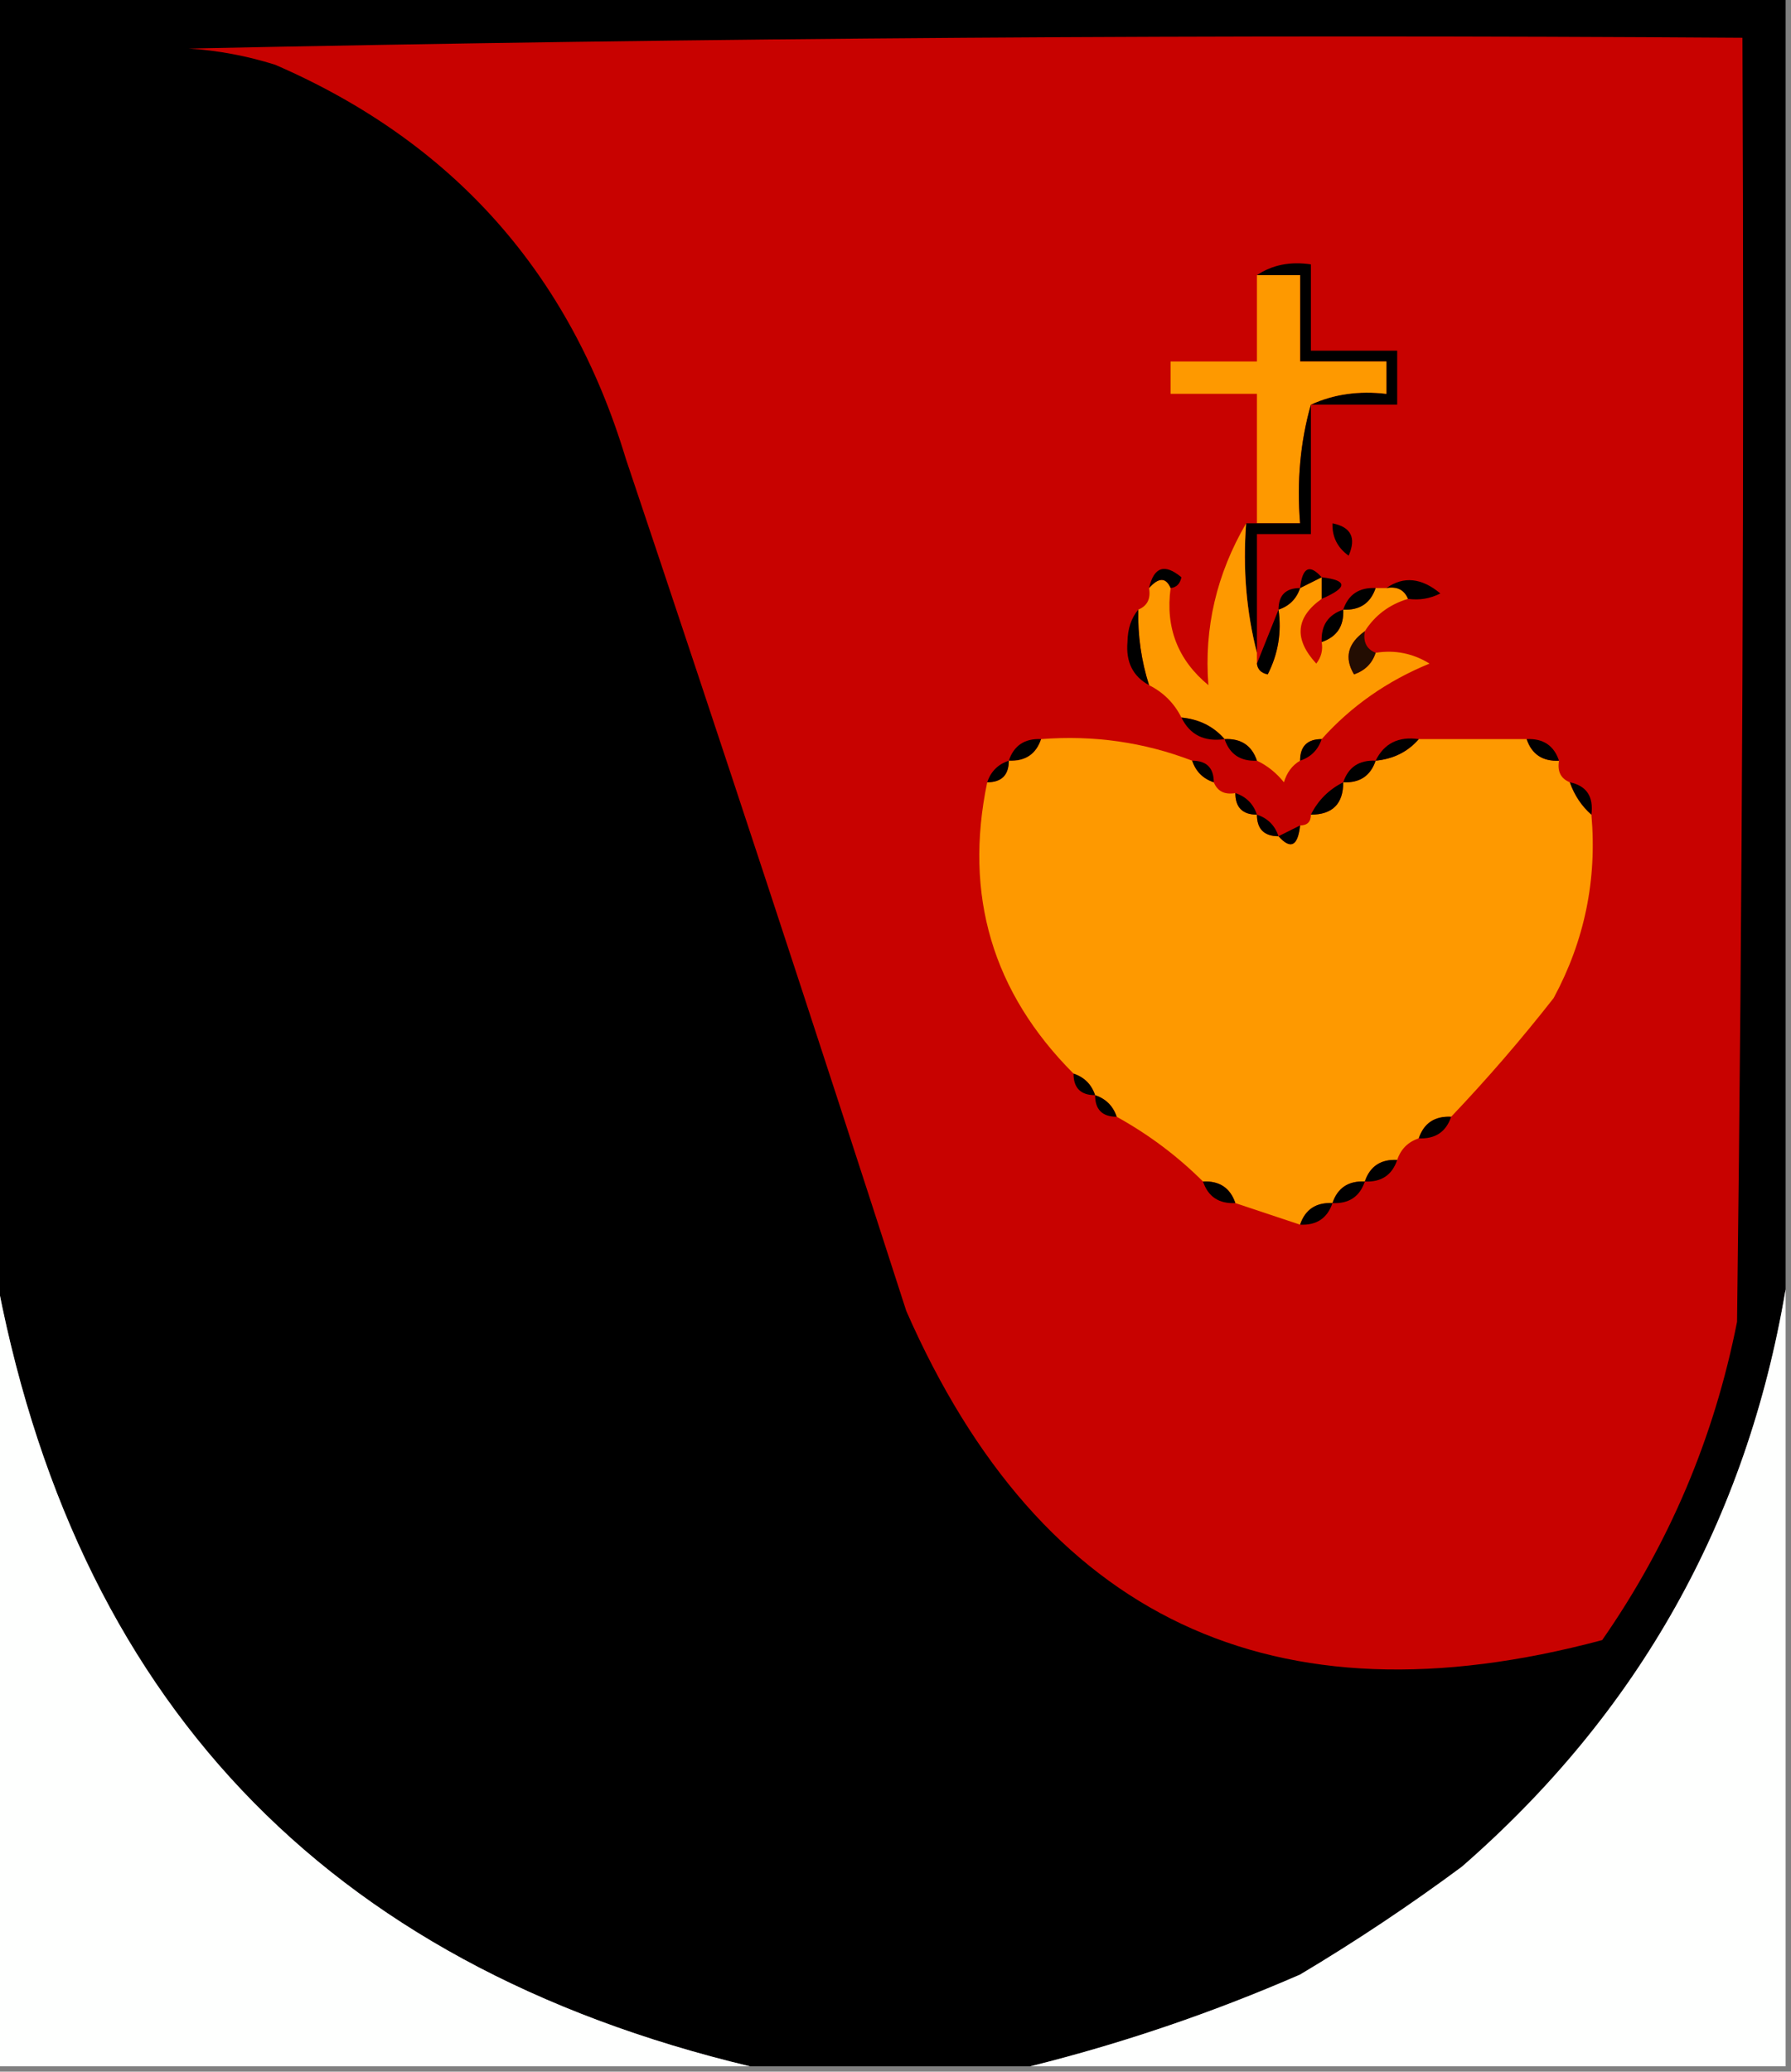 <?xml version="1.0" encoding="UTF-8"?>
<!DOCTYPE svg PUBLIC "-//W3C//DTD SVG 1.1//EN" "http://www.w3.org/Graphics/SVG/1.1/DTD/svg11.dtd">
<svg xmlns="http://www.w3.org/2000/svg" version="1.1" width="166px" height="192px" style="shape-rendering:geometricPrecision; text-rendering:geometricPrecision; image-rendering:optimizeQuality; fill-rule:evenodd; clip-rule:evenodd" xmlns:xlink="http://www.w3.org/1999/xlink">
<rect width="100%" height="100%" fill="#808080" stroke="none"/>
<g><path style="opacity:1" fill="#000000" d="M -0.5,-0.5 C 54.833,-0.5 110.167,-0.5 165.5,-0.5C 165.5,39.5 165.5,79.5 165.5,119.5C 161.89,140.883 151.89,158.716 135.5,173C 130.672,176.581 125.672,179.915 120.5,183C 112.336,186.554 104.002,189.388 95.5,191.5C 86.833,191.5 78.167,191.5 69.5,191.5C 30.064,182.064 6.731,157.397 -0.5,117.5C -0.5,78.167 -0.5,38.833 -0.5,-0.5 Z"/></g>
<g><path style="opacity:1" fill="#c80200" d="M 17.5,4.5 C 65.33,3.501 113.33,3.168 161.5,3.5C 161.667,43.168 161.5,82.835 161,122.5C 158.881,133.234 154.714,143.068 148.5,152C 118.008,160.166 96.508,149.999 84,121.5C 75.484,95.096 66.817,68.763 58,42.5C 52.812,25.312 41.979,13.145 25.5,6C 22.883,5.178 20.216,4.678 17.5,4.5 Z"/></g>
<g><path style="opacity:1" fill="#000000" d="M 116.5,25.5 C 117.919,24.549 119.585,24.215 121.5,24.5C 121.5,27.167 121.5,29.833 121.5,32.5C 124.167,32.5 126.833,32.5 129.5,32.5C 129.5,34.167 129.5,35.833 129.5,37.5C 126.833,37.5 124.167,37.5 121.5,37.5C 123.607,36.532 125.941,36.198 128.5,36.5C 128.5,35.5 128.5,34.5 128.5,33.5C 125.833,33.5 123.167,33.5 120.5,33.5C 120.5,30.833 120.5,28.167 120.5,25.5C 119.167,25.5 117.833,25.5 116.5,25.5 Z"/></g>
<g><path style="opacity:1" fill="#fe9900" d="M 116.5,25.5 C 117.833,25.5 119.167,25.5 120.5,25.5C 120.5,28.167 120.5,30.833 120.5,33.5C 123.167,33.5 125.833,33.5 128.5,33.5C 128.5,34.5 128.5,35.5 128.5,36.5C 125.941,36.198 123.607,36.532 121.5,37.5C 120.518,40.962 120.185,44.629 120.5,48.5C 119.167,48.5 117.833,48.5 116.5,48.5C 116.5,44.5 116.5,40.5 116.5,36.5C 113.833,36.5 111.167,36.5 108.5,36.5C 108.5,35.5 108.5,34.5 108.5,33.5C 111.167,33.5 113.833,33.5 116.5,33.5C 116.5,30.833 116.5,28.167 116.5,25.5 Z"/></g>
<g><path style="opacity:1" fill="#000000" d="M 121.5,37.5 C 121.5,41.5 121.5,45.5 121.5,49.5C 119.833,49.5 118.167,49.5 116.5,49.5C 116.5,53.167 116.5,56.833 116.5,60.5C 115.517,56.702 115.183,52.702 115.5,48.5C 115.833,48.5 116.167,48.5 116.5,48.5C 117.833,48.5 119.167,48.5 120.5,48.5C 120.185,44.629 120.518,40.962 121.5,37.5 Z"/></g>
<g><path style="opacity:1" fill="#fe9900" d="M 115.5,48.5 C 115.183,52.702 115.517,56.702 116.5,60.5C 116.5,60.833 116.5,61.167 116.5,61.5C 116.56,62.043 116.893,62.376 117.5,62.5C 118.466,60.604 118.799,58.604 118.5,56.5C 119.5,56.167 120.167,55.5 120.5,54.5C 121.167,54.167 121.833,53.833 122.5,53.5C 122.5,54.167 122.5,54.833 122.5,55.5C 120.076,57.228 119.91,59.228 122,61.5C 122.464,60.906 122.631,60.239 122.5,59.5C 123.906,59.027 124.573,58.027 124.5,56.5C 126.027,56.573 127.027,55.906 127.5,54.5C 127.833,54.5 128.167,54.5 128.5,54.5C 129.492,54.328 130.158,54.662 130.5,55.5C 128.77,56.026 127.436,57.026 126.5,58.5C 124.912,59.635 124.579,60.969 125.5,62.5C 126.522,62.145 127.189,61.478 127.5,60.5C 129.288,60.215 130.955,60.548 132.5,61.5C 128.578,63.104 125.244,65.438 122.5,68.5C 121.167,68.5 120.5,69.167 120.5,70.5C 119.778,70.918 119.278,71.584 119,72.5C 118.292,71.62 117.458,70.953 116.5,70.5C 116.027,69.094 115.027,68.427 113.5,68.5C 112.486,67.326 111.153,66.66 109.5,66.5C 108.833,65.167 107.833,64.167 106.5,63.5C 105.781,61.236 105.448,58.903 105.5,56.5C 106.338,56.158 106.672,55.492 106.5,54.5C 107.396,53.494 108.062,53.494 108.5,54.5C 108.003,58.162 109.169,61.162 112,63.5C 111.589,58.21 112.756,53.21 115.5,48.5 Z"/></g>
<g><path style="opacity:1" fill="#000000" d="M 123.5,48.5 C 125.225,48.843 125.725,49.843 125,51.5C 123.961,50.756 123.461,49.756 123.5,48.5 Z"/></g>
<g><path style="opacity:1" fill="#000000" d="M 108.5,54.5 C 108.062,53.494 107.396,53.494 106.5,54.5C 106.948,52.535 107.948,52.202 109.5,53.5C 109.376,54.107 109.043,54.44 108.5,54.5 Z"/></g>
<g><path style="opacity:1" fill="#000000" d="M 122.5,53.5 C 121.833,53.833 121.167,54.167 120.5,54.5C 120.711,52.576 121.377,52.243 122.5,53.5 Z"/></g>
<g><path style="opacity:1" fill="#000000" d="M 122.5,53.5 C 124.933,53.786 124.933,54.452 122.5,55.5C 122.5,54.833 122.5,54.167 122.5,53.5 Z"/></g>
<g><path style="opacity:1" fill="#000000" d="M 128.5,54.5 C 130.089,53.379 131.756,53.546 133.5,55C 132.552,55.483 131.552,55.65 130.5,55.5C 130.158,54.662 129.492,54.328 128.5,54.5 Z"/></g>
<g><path style="opacity:1" fill="#000000" d="M 120.5,54.5 C 120.167,55.5 119.5,56.167 118.5,56.5C 118.5,55.167 119.167,54.5 120.5,54.5 Z"/></g>
<g><path style="opacity:1" fill="#000000" d="M 127.5,54.5 C 127.027,55.906 126.027,56.573 124.5,56.5C 124.973,55.094 125.973,54.427 127.5,54.5 Z"/></g>
<g><path style="opacity:1" fill="#000000" d="M 105.5,56.5 C 105.448,58.903 105.781,61.236 106.5,63.5C 105.007,62.688 104.34,61.355 104.5,59.5C 104.52,58.274 104.853,57.274 105.5,56.5 Z"/></g>
<g><path style="opacity:1" fill="#000000" d="M 118.5,56.5 C 118.799,58.604 118.466,60.604 117.5,62.5C 116.893,62.376 116.56,62.043 116.5,61.5C 117.167,59.833 117.833,58.167 118.5,56.5 Z"/></g>
<g><path style="opacity:1" fill="#000000" d="M 124.5,56.5 C 124.573,58.027 123.906,59.027 122.5,59.5C 122.427,57.973 123.094,56.973 124.5,56.5 Z"/></g>
<g><path style="opacity:1" fill="#230d02" d="M 126.5,58.5 C 126.328,59.492 126.662,60.158 127.5,60.5C 127.189,61.478 126.522,62.145 125.5,62.5C 124.579,60.969 124.912,59.635 126.5,58.5 Z"/></g>
<g><path style="opacity:1" fill="#000000" d="M 109.5,66.5 C 111.153,66.66 112.486,67.326 113.5,68.5C 111.62,68.771 110.287,68.104 109.5,66.5 Z"/></g>
<g><path style="opacity:1" fill="#000000" d="M 96.5,68.5 C 96.027,69.906 95.027,70.573 93.5,70.5C 93.973,69.094 94.973,68.427 96.5,68.5 Z"/></g>
<g><path style="opacity:1" fill="#fe9900" d="M 96.5,68.5 C 101.362,68.118 106.028,68.784 110.5,70.5C 110.833,71.5 111.5,72.167 112.5,72.5C 112.842,73.338 113.508,73.672 114.5,73.5C 114.5,74.833 115.167,75.5 116.5,75.5C 116.5,76.833 117.167,77.5 118.5,77.5C 119.623,78.757 120.289,78.424 120.5,76.5C 121.167,76.5 121.5,76.167 121.5,75.5C 123.5,75.5 124.5,74.5 124.5,72.5C 126.027,72.573 127.027,71.906 127.5,70.5C 129.153,70.34 130.486,69.674 131.5,68.5C 134.833,68.5 138.167,68.5 141.5,68.5C 141.973,69.906 142.973,70.573 144.5,70.5C 144.328,71.492 144.662,72.158 145.5,72.5C 145.932,73.71 146.599,74.71 147.5,75.5C 148.035,81.521 146.868,87.187 144,92.5C 140.998,96.334 137.831,100 134.5,103.5C 132.973,103.427 131.973,104.094 131.5,105.5C 130.5,105.833 129.833,106.5 129.5,107.5C 127.973,107.427 126.973,108.094 126.5,109.5C 124.973,109.427 123.973,110.094 123.5,111.5C 121.973,111.427 120.973,112.094 120.5,113.5C 118.5,112.833 116.5,112.167 114.5,111.5C 114.027,110.094 113.027,109.427 111.5,109.5C 109.14,107.147 106.473,105.147 103.5,103.5C 103.167,102.5 102.5,101.833 101.5,101.5C 101.167,100.5 100.5,99.833 99.5,99.5C 91.99,91.968 89.323,82.968 91.5,72.5C 92.833,72.5 93.5,71.833 93.5,70.5C 95.027,70.573 96.027,69.906 96.5,68.5 Z"/></g>
<g><path style="opacity:1" fill="#000000" d="M 113.5,68.5 C 115.027,68.427 116.027,69.094 116.5,70.5C 114.973,70.573 113.973,69.906 113.5,68.5 Z"/></g>
<g><path style="opacity:1" fill="#000000" d="M 122.5,68.5 C 122.167,69.5 121.5,70.167 120.5,70.5C 120.5,69.167 121.167,68.5 122.5,68.5 Z"/></g>
<g><path style="opacity:1" fill="#000000" d="M 131.5,68.5 C 130.486,69.674 129.153,70.34 127.5,70.5C 128.287,68.896 129.62,68.229 131.5,68.5 Z"/></g>
<g><path style="opacity:1" fill="#000000" d="M 141.5,68.5 C 143.027,68.427 144.027,69.094 144.5,70.5C 142.973,70.573 141.973,69.906 141.5,68.5 Z"/></g>
<g><path style="opacity:1" fill="#000000" d="M 93.5,70.5 C 93.5,71.833 92.833,72.5 91.5,72.5C 91.833,71.5 92.5,70.833 93.5,70.5 Z"/></g>
<g><path style="opacity:1" fill="#000000" d="M 110.5,70.5 C 111.833,70.5 112.5,71.167 112.5,72.5C 111.5,72.167 110.833,71.5 110.5,70.5 Z"/></g>
<g><path style="opacity:1" fill="#000000" d="M 127.5,70.5 C 127.027,71.906 126.027,72.573 124.5,72.5C 124.973,71.094 125.973,70.427 127.5,70.5 Z"/></g>
<g><path style="opacity:1" fill="#000000" d="M 124.5,72.5 C 124.5,74.5 123.5,75.5 121.5,75.5C 122.167,74.167 123.167,73.167 124.5,72.5 Z"/></g>
<g><path style="opacity:1" fill="#000000" d="M 145.5,72.5 C 147.048,72.821 147.715,73.821 147.5,75.5C 146.599,74.71 145.932,73.71 145.5,72.5 Z"/></g>
<g><path style="opacity:1" fill="#000000" d="M 114.5,73.5 C 115.5,73.833 116.167,74.5 116.5,75.5C 115.167,75.5 114.5,74.833 114.5,73.5 Z"/></g>
<g><path style="opacity:1" fill="#000000" d="M 116.5,75.5 C 117.5,75.833 118.167,76.5 118.5,77.5C 117.167,77.5 116.5,76.833 116.5,75.5 Z"/></g>
<g><path style="opacity:1" fill="#000000" d="M 120.5,76.5 C 120.289,78.424 119.623,78.757 118.5,77.5C 119.167,77.167 119.833,76.833 120.5,76.5 Z"/></g>
<g><path style="opacity:1" fill="#000000" d="M 99.5,99.5 C 100.5,99.833 101.167,100.5 101.5,101.5C 100.167,101.5 99.5,100.833 99.5,99.5 Z"/></g>
<g><path style="opacity:1" fill="#000000" d="M 101.5,101.5 C 102.5,101.833 103.167,102.5 103.5,103.5C 102.167,103.5 101.5,102.833 101.5,101.5 Z"/></g>
<g><path style="opacity:1" fill="#000000" d="M 134.5,103.5 C 134.027,104.906 133.027,105.573 131.5,105.5C 131.973,104.094 132.973,103.427 134.5,103.5 Z"/></g>
<g><path style="opacity:1" fill="#000000" d="M 129.5,107.5 C 129.027,108.906 128.027,109.573 126.5,109.5C 126.973,108.094 127.973,107.427 129.5,107.5 Z"/></g>
<g><path style="opacity:1" fill="#000000" d="M 111.5,109.5 C 113.027,109.427 114.027,110.094 114.5,111.5C 112.973,111.573 111.973,110.906 111.5,109.5 Z"/></g>
<g><path style="opacity:1" fill="#000000" d="M 126.5,109.5 C 126.027,110.906 125.027,111.573 123.5,111.5C 123.973,110.094 124.973,109.427 126.5,109.5 Z"/></g>
<g><path style="opacity:1" fill="#000000" d="M 123.5,111.5 C 123.027,112.906 122.027,113.573 120.5,113.5C 120.973,112.094 121.973,111.427 123.5,111.5 Z"/></g>
<g><path style="opacity:1" fill="#fefffe" d="M -0.5,117.5 C 6.731,157.397 30.064,182.064 69.5,191.5C 46.167,191.5 22.833,191.5 -0.5,191.5C -0.5,166.833 -0.5,142.167 -0.5,117.5 Z"/></g>
<g><path style="opacity:1" fill="#fefffe" d="M 165.5,119.5 C 165.5,143.5 165.5,167.5 165.5,191.5C 142.167,191.5 118.833,191.5 95.5,191.5C 104.002,189.388 112.336,186.554 120.5,183C 125.672,179.915 130.672,176.581 135.5,173C 151.89,158.716 161.89,140.883 165.5,119.5 Z"/></g>
</svg>
